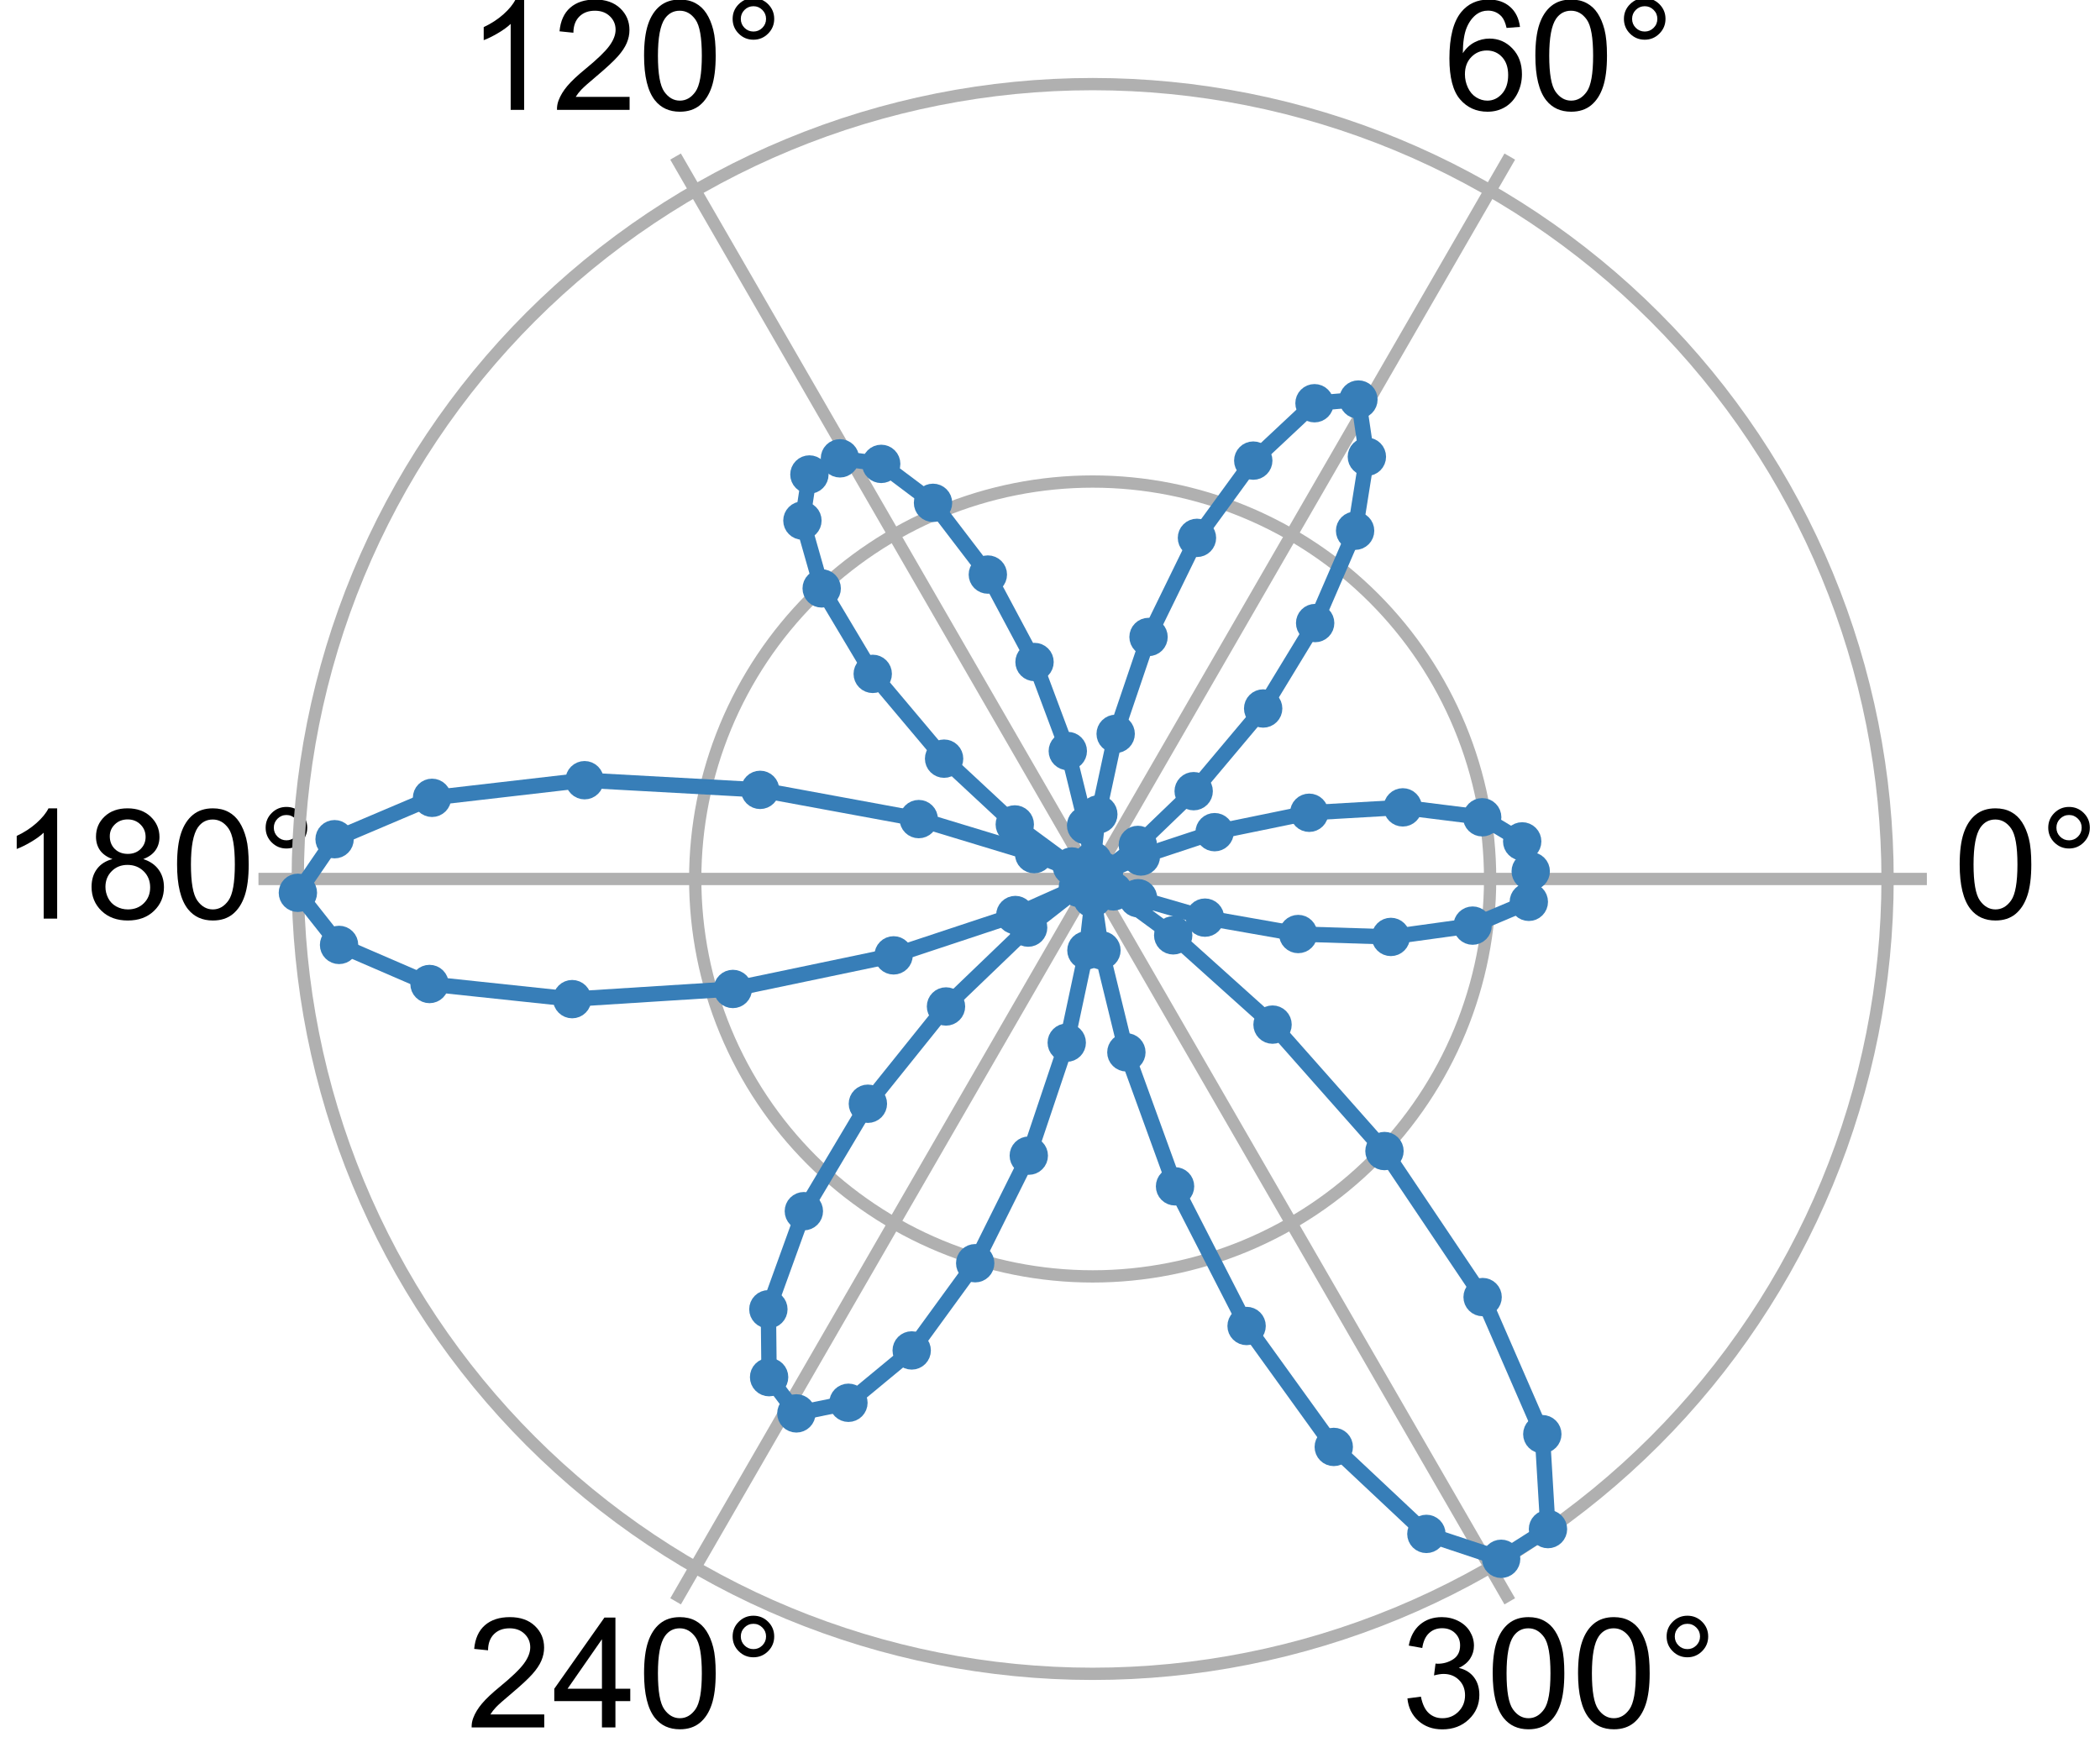 <?xml version="1.0" encoding="utf-8" standalone="no"?>
<!DOCTYPE svg PUBLIC "-//W3C//DTD SVG 1.1//EN"
  "http://www.w3.org/Graphics/SVG/1.1/DTD/svg11.dtd">
<!-- Created with matplotlib (https://matplotlib.org/) -->
<svg height="114.558pt" version="1.1" viewBox="0 0 136.84 114.558" width="136.84pt" xmlns="http://www.w3.org/2000/svg" xmlns:xlink="http://www.w3.org/1999/xlink">
 <defs>
  <style type="text/css">*{stroke-linecap:butt;stroke-linejoin:round;}</style>
 </defs>
 <g id="figure_1">
  <g id="patch_1">
   <path d="M 0 114.558 
L 136.84 114.558 
L 136.84 0 
L 0 0 
z
" style="fill:none;"/>
  </g>
  <g id="axes_1">
   <g id="patch_2">
    <path d="M 125.561 57.279 
C 125.561 50.14 124.154 43.071 121.423 36.476 
C 118.691 29.881 114.687 23.888 109.639 18.841 
C 104.591 13.793 98.598 9.789 92.003 7.057 
C 85.408 4.325 78.339 2.919 71.201 2.919 
C 64.062 2.919 56.993 4.325 50.398 7.057 
C 43.803 9.789 37.81 13.793 32.762 18.841 
C 27.715 23.888 23.71 29.881 20.979 36.476 
C 18.247 43.071 16.841 50.14 16.841 57.279 
C 16.841 64.417 18.247 71.487 20.979 78.082 
C 23.71 84.677 27.715 90.67 32.762 95.717 
C 37.81 100.765 43.803 104.769 50.398 107.501 
C 56.993 110.233 64.062 111.639 71.201 111.639 
C 78.339 111.639 85.408 110.233 92.003 107.501 
C 98.598 104.769 104.591 100.765 109.639 95.717 
C 114.687 90.67 118.691 84.677 121.423 78.082 
C 124.154 71.487 125.561 64.417 125.561 57.279 
M 71.201 57.279 
C 71.201 57.279 71.201 57.279 71.201 57.279 
C 71.201 57.279 71.201 57.279 71.201 57.279 
C 71.201 57.279 71.201 57.279 71.201 57.279 
C 71.201 57.279 71.201 57.279 71.201 57.279 
C 71.201 57.279 71.201 57.279 71.201 57.279 
C 71.201 57.279 71.201 57.279 71.201 57.279 
C 71.201 57.279 71.201 57.279 71.201 57.279 
C 71.201 57.279 71.201 57.279 71.201 57.279 
C 71.201 57.279 71.201 57.279 71.201 57.279 
C 71.201 57.279 71.201 57.279 71.201 57.279 
C 71.201 57.279 71.201 57.279 71.201 57.279 
C 71.201 57.279 71.201 57.279 71.201 57.279 
C 71.201 57.279 71.201 57.279 71.201 57.279 
C 71.201 57.279 71.201 57.279 71.201 57.279 
C 71.201 57.279 71.201 57.279 71.201 57.279 
C 71.201 57.279 71.201 57.279 71.201 57.279 
M 125.561 57.279 
z
" style="fill:none;"/>
   </g>
   <g id="matplotlib.axis_1">
    <g id="xtick_1">
     <g id="line2d_1">
      <path clip-path="url(#pc82e58e3f4)" d="M 71.201 57.279 
L 125.561 57.279 
" style="fill:none;stroke:#b0b0b0;stroke-linecap:square;stroke-width:0.8;"/>
     </g>
     <g id="text_1">
      <!-- 0° -->
      <g transform="translate(127.281 59.864)scale(0.1 -0.1)">
       <defs>
        <path d="M 4.156 35.297 
Q 4.156 48 6.766 55.734 
Q 9.375 63.484 14.516 67.672 
Q 19.672 71.875 27.484 71.875 
Q 33.25 71.875 37.594 69.547 
Q 41.938 67.234 44.766 62.859 
Q 47.609 58.5 49.219 52.219 
Q 50.828 45.953 50.828 35.297 
Q 50.828 22.703 48.234 14.969 
Q 45.656 7.234 40.5 3 
Q 35.359 -1.219 27.484 -1.219 
Q 17.141 -1.219 11.234 6.203 
Q 4.156 15.141 4.156 35.297 
z
M 13.188 35.297 
Q 13.188 17.672 17.312 11.828 
Q 21.438 6 27.484 6 
Q 33.547 6 37.672 11.859 
Q 41.797 17.719 41.797 35.297 
Q 41.797 52.984 37.672 58.781 
Q 33.547 64.594 27.391 64.594 
Q 21.344 64.594 17.719 59.469 
Q 13.188 52.938 13.188 35.297 
z
" id="ArialMT-48"/>
        <path d="M 6.25 59.281 
Q 6.25 64.891 10.219 68.844 
Q 14.203 72.797 19.781 72.797 
Q 25.438 72.797 29.391 68.844 
Q 33.344 64.891 33.344 59.281 
Q 33.344 53.656 29.359 49.672 
Q 25.391 45.703 19.781 45.703 
Q 14.203 45.703 10.219 49.656 
Q 6.25 53.609 6.25 59.281 
z
M 11.578 59.281 
Q 11.578 55.859 13.984 53.438 
Q 16.406 51.031 19.828 51.031 
Q 23.188 51.031 25.609 53.438 
Q 28.031 55.859 28.031 59.281 
Q 28.031 62.703 25.609 65.109 
Q 23.188 67.531 19.828 67.531 
Q 16.406 67.531 13.984 65.109 
Q 11.578 62.703 11.578 59.281 
z
" id="ArialMT-176"/>
       </defs>
       <use xlink:href="#ArialMT-48"/>
       <use x="55.615" xlink:href="#ArialMT-176"/>
      </g>
     </g>
    </g>
    <g id="xtick_2">
     <g id="line2d_2">
      <path clip-path="url(#pc82e58e3f4)" d="M 71.201 57.279 
L 98.381 10.202 
" style="fill:none;stroke:#b0b0b0;stroke-linecap:square;stroke-width:0.8;"/>
     </g>
     <g id="text_2">
      <!-- 60° -->
      <g transform="translate(94.07 7.158)scale(0.1 -0.1)">
       <defs>
        <path d="M 49.75 54.047 
L 41.016 53.375 
Q 39.844 58.547 37.703 60.891 
Q 34.125 64.656 28.906 64.656 
Q 24.703 64.656 21.531 62.312 
Q 17.391 59.281 14.984 53.469 
Q 12.594 47.656 12.5 36.922 
Q 15.672 41.75 20.266 44.094 
Q 24.859 46.438 29.891 46.438 
Q 38.672 46.438 44.844 39.969 
Q 51.031 33.5 51.031 23.25 
Q 51.031 16.5 48.125 10.719 
Q 45.219 4.938 40.141 1.859 
Q 35.062 -1.219 28.609 -1.219 
Q 17.625 -1.219 10.688 6.859 
Q 3.766 14.938 3.766 33.5 
Q 3.766 54.25 11.422 63.672 
Q 18.109 71.875 29.438 71.875 
Q 37.891 71.875 43.281 67.141 
Q 48.688 62.406 49.75 54.047 
z
M 13.875 23.188 
Q 13.875 18.656 15.797 14.5 
Q 17.719 10.359 21.188 8.172 
Q 24.656 6 28.469 6 
Q 34.031 6 38.031 10.484 
Q 42.047 14.984 42.047 22.703 
Q 42.047 30.125 38.078 34.391 
Q 34.125 38.672 28.125 38.672 
Q 22.172 38.672 18.016 34.391 
Q 13.875 30.125 13.875 23.188 
z
" id="ArialMT-54"/>
       </defs>
       <use xlink:href="#ArialMT-54"/>
       <use x="55.615" xlink:href="#ArialMT-48"/>
       <use x="111.23" xlink:href="#ArialMT-176"/>
      </g>
     </g>
    </g>
    <g id="xtick_3">
     <g id="line2d_3">
      <path clip-path="url(#pc82e58e3f4)" d="M 71.201 57.279 
L 44.021 10.202 
" style="fill:none;stroke:#b0b0b0;stroke-linecap:square;stroke-width:0.8;"/>
     </g>
     <g id="text_3">
      <!-- 120° -->
      <g transform="translate(30.43 7.158)scale(0.1 -0.1)">
       <defs>
        <path d="M 37.25 0 
L 28.469 0 
L 28.469 56 
Q 25.297 52.984 20.141 49.953 
Q 14.984 46.922 10.891 45.406 
L 10.891 53.906 
Q 18.266 57.375 23.781 62.297 
Q 29.297 67.234 31.594 71.875 
L 37.25 71.875 
z
" id="ArialMT-49"/>
        <path d="M 50.344 8.453 
L 50.344 0 
L 3.031 0 
Q 2.938 3.172 4.047 6.109 
Q 5.859 10.938 9.828 15.625 
Q 13.812 20.312 21.344 26.469 
Q 33.016 36.031 37.109 41.625 
Q 41.219 47.219 41.219 52.203 
Q 41.219 57.422 37.469 61 
Q 33.734 64.594 27.734 64.594 
Q 21.391 64.594 17.578 60.781 
Q 13.766 56.984 13.719 50.25 
L 4.688 51.172 
Q 5.609 61.281 11.656 66.578 
Q 17.719 71.875 27.938 71.875 
Q 38.234 71.875 44.234 66.156 
Q 50.25 60.453 50.25 52 
Q 50.25 47.703 48.484 43.547 
Q 46.734 39.406 42.656 34.812 
Q 38.578 30.219 29.109 22.219 
Q 21.188 15.578 18.938 13.203 
Q 16.703 10.844 15.234 8.453 
z
" id="ArialMT-50"/>
       </defs>
       <use xlink:href="#ArialMT-49"/>
       <use x="55.615" xlink:href="#ArialMT-50"/>
       <use x="111.23" xlink:href="#ArialMT-48"/>
       <use x="166.846" xlink:href="#ArialMT-176"/>
      </g>
     </g>
    </g>
    <g id="xtick_4">
     <g id="line2d_4">
      <path clip-path="url(#pc82e58e3f4)" d="M 71.201 57.279 
L 16.841 57.279 
" style="fill:none;stroke:#b0b0b0;stroke-linecap:square;stroke-width:0.8;"/>
     </g>
     <g id="text_4">
      <!-- 180° -->
      <g transform="translate(0 59.864)scale(0.1 -0.1)">
       <defs>
        <path d="M 17.672 38.812 
Q 12.203 40.828 9.562 44.531 
Q 6.938 48.25 6.938 53.422 
Q 6.938 61.234 12.547 66.547 
Q 18.172 71.875 27.484 71.875 
Q 36.859 71.875 42.578 66.422 
Q 48.297 60.984 48.297 53.172 
Q 48.297 48.188 45.672 44.5 
Q 43.062 40.828 37.75 38.812 
Q 44.344 36.672 47.781 31.875 
Q 51.219 27.094 51.219 20.453 
Q 51.219 11.281 44.719 5.031 
Q 38.234 -1.219 27.641 -1.219 
Q 17.047 -1.219 10.547 5.047 
Q 4.047 11.328 4.047 20.703 
Q 4.047 27.688 7.594 32.391 
Q 11.141 37.109 17.672 38.812 
z
M 15.922 53.719 
Q 15.922 48.641 19.188 45.406 
Q 22.469 42.188 27.688 42.188 
Q 32.766 42.188 36.016 45.375 
Q 39.266 48.578 39.266 53.219 
Q 39.266 58.062 35.906 61.359 
Q 32.562 64.656 27.594 64.656 
Q 22.562 64.656 19.234 61.422 
Q 15.922 58.203 15.922 53.719 
z
M 13.094 20.656 
Q 13.094 16.891 14.875 13.375 
Q 16.656 9.859 20.172 7.922 
Q 23.688 6 27.734 6 
Q 34.031 6 38.125 10.047 
Q 42.234 14.109 42.234 20.359 
Q 42.234 26.703 38.016 30.859 
Q 33.797 35.016 27.438 35.016 
Q 21.234 35.016 17.156 30.906 
Q 13.094 26.812 13.094 20.656 
z
" id="ArialMT-56"/>
       </defs>
       <use xlink:href="#ArialMT-49"/>
       <use x="55.615" xlink:href="#ArialMT-56"/>
       <use x="111.23" xlink:href="#ArialMT-48"/>
       <use x="166.846" xlink:href="#ArialMT-176"/>
      </g>
     </g>
    </g>
    <g id="xtick_5">
     <g id="line2d_5">
      <path clip-path="url(#pc82e58e3f4)" d="M 71.201 57.279 
L 44.021 104.356 
" style="fill:none;stroke:#b0b0b0;stroke-linecap:square;stroke-width:0.8;"/>
     </g>
     <g id="text_5">
      <!-- 240° -->
      <g transform="translate(30.43 112.57)scale(0.1 -0.1)">
       <defs>
        <path d="M 32.328 0 
L 32.328 17.141 
L 1.266 17.141 
L 1.266 25.203 
L 33.938 71.578 
L 41.109 71.578 
L 41.109 25.203 
L 50.781 25.203 
L 50.781 17.141 
L 41.109 17.141 
L 41.109 0 
z
M 32.328 25.203 
L 32.328 57.469 
L 9.906 25.203 
z
" id="ArialMT-52"/>
       </defs>
       <use xlink:href="#ArialMT-50"/>
       <use x="55.615" xlink:href="#ArialMT-52"/>
       <use x="111.23" xlink:href="#ArialMT-48"/>
       <use x="166.846" xlink:href="#ArialMT-176"/>
      </g>
     </g>
    </g>
    <g id="xtick_6">
     <g id="line2d_6">
      <path clip-path="url(#pc82e58e3f4)" d="M 71.201 57.279 
L 98.381 104.356 
" style="fill:none;stroke:#b0b0b0;stroke-linecap:square;stroke-width:0.8;"/>
     </g>
     <g id="text_6">
      <!-- 300° -->
      <g transform="translate(91.29 112.57)scale(0.1 -0.1)">
       <defs>
        <path d="M 4.203 18.891 
L 12.984 20.062 
Q 14.5 12.594 18.141 9.297 
Q 21.781 6 27 6 
Q 33.203 6 37.469 10.297 
Q 41.75 14.594 41.75 20.953 
Q 41.75 27 37.797 30.922 
Q 33.844 34.859 27.734 34.859 
Q 25.25 34.859 21.531 33.891 
L 22.516 41.609 
Q 23.391 41.5 23.922 41.5 
Q 29.547 41.5 34.031 44.422 
Q 38.531 47.359 38.531 53.469 
Q 38.531 58.297 35.25 61.469 
Q 31.984 64.656 26.812 64.656 
Q 21.688 64.656 18.266 61.422 
Q 14.844 58.203 13.875 51.766 
L 5.078 53.328 
Q 6.688 62.156 12.391 67.016 
Q 18.109 71.875 26.609 71.875 
Q 32.469 71.875 37.391 69.359 
Q 42.328 66.844 44.938 62.5 
Q 47.562 58.156 47.562 53.266 
Q 47.562 48.641 45.062 44.828 
Q 42.578 41.016 37.703 38.766 
Q 44.047 37.312 47.562 32.688 
Q 51.078 28.078 51.078 21.141 
Q 51.078 11.766 44.234 5.25 
Q 37.406 -1.266 26.953 -1.266 
Q 17.531 -1.266 11.297 4.344 
Q 5.078 9.969 4.203 18.891 
z
" id="ArialMT-51"/>
       </defs>
       <use xlink:href="#ArialMT-51"/>
       <use x="55.615" xlink:href="#ArialMT-48"/>
       <use x="111.23" xlink:href="#ArialMT-48"/>
       <use x="166.846" xlink:href="#ArialMT-176"/>
      </g>
     </g>
    </g>
   </g>
   <g id="matplotlib.axis_2">
    <g id="ytick_1">
     <g id="line2d_7">
      <path clip-path="url(#pc82e58e3f4)" d="M 97.099 57.279 
C 97.099 53.878 96.43 50.51 95.128 47.368 
C 93.827 44.226 91.919 41.371 89.514 38.966 
C 87.109 36.561 84.254 34.653 81.112 33.352 
C 77.97 32.05 74.602 31.38 71.201 31.38 
C 67.8 31.38 64.432 32.05 61.29 33.352 
C 58.147 34.653 55.292 36.561 52.887 38.966 
C 50.483 41.371 48.575 44.226 47.273 47.368 
C 45.972 50.51 45.302 53.878 45.302 57.279 
C 45.302 60.68 45.972 64.048 47.273 67.19 
C 48.575 70.332 50.483 73.187 52.887 75.592 
C 55.292 77.997 58.147 79.905 61.29 81.206 
C 64.432 82.508 67.8 83.178 71.201 83.178 
C 74.602 83.178 77.97 82.508 81.112 81.206 
C 84.254 79.905 87.109 77.997 89.514 75.592 
C 91.919 73.187 93.827 70.332 95.128 67.19 
C 96.43 64.048 97.099 60.68 97.099 57.279 
" style="fill:none;stroke:#b0b0b0;stroke-linecap:square;stroke-width:0.8;"/>
     </g>
    </g>
    <g id="ytick_2">
     <g id="line2d_8">
      <path clip-path="url(#pc82e58e3f4)" d="M 122.998 57.279 
C 122.998 50.477 121.658 43.741 119.055 37.457 
C 116.452 31.173 112.637 25.462 107.827 20.652 
C 103.017 15.843 97.307 12.027 91.023 9.424 
C 84.739 6.821 78.003 5.481 71.201 5.481 
C 64.399 5.481 57.663 6.821 51.379 9.424 
C 45.094 12.027 39.384 15.843 34.574 20.652 
C 29.764 25.462 25.949 31.173 23.346 37.457 
C 20.743 43.741 19.403 50.477 19.403 57.279 
C 19.403 64.081 20.743 70.817 23.346 77.101 
C 25.949 83.385 29.764 89.096 34.574 93.905 
C 39.384 98.715 45.094 102.531 51.379 105.134 
C 57.663 107.737 64.399 109.077 71.201 109.077 
C 78.003 109.077 84.739 107.737 91.023 105.134 
C 97.307 102.531 103.017 98.715 107.827 93.905 
C 112.637 89.096 116.452 83.385 119.055 77.101 
C 121.658 70.817 122.998 64.081 122.998 57.279 
" style="fill:none;stroke:#b0b0b0;stroke-linecap:square;stroke-width:0.8;"/>
     </g>
    </g>
   </g>
   <g id="line2d_9">
    <path clip-path="url(#pc82e58e3f4)" d="M 99.745 56.781 
L 99.189 54.83 
L 96.583 53.259 
L 91.409 52.613 
L 85.311 52.965 
L 79.147 54.229 
L 74.341 55.815 
L 71.914 56.884 
L 71.934 56.803 
L 74.144 55.061 
L 77.782 51.558 
L 82.31 46.17 
L 85.698 40.602 
L 88.301 34.586 
L 89.068 29.765 
L 88.517 26.036 
L 85.656 26.277 
L 81.665 30.016 
L 77.996 35.051 
L 74.841 41.509 
L 72.699 47.822 
L 71.569 53.069 
L 71.221 56.108 
L 71.152 56.347 
L 70.772 53.786 
L 69.58 48.943 
L 67.412 43.141 
L 64.37 37.442 
L 60.797 32.768 
L 57.42 30.23 
L 54.732 29.868 
L 52.743 30.921 
L 52.287 33.924 
L 53.543 38.344 
L 56.869 43.914 
L 61.519 49.439 
L 66.125 53.725 
L 69.845 56.465 
L 70.709 57.029 
L 67.387 55.66 
L 59.867 53.377 
L 49.531 51.473 
L 38.093 50.843 
L 28.152 51.992 
L 21.802 54.688 
L 19.411 58.181 
L 22.094 61.577 
L 27.988 64.124 
L 37.283 65.11 
L 47.755 64.447 
L 58.228 62.258 
L 66.161 59.629 
L 70.236 57.814 
L 70.299 57.864 
L 66.995 60.448 
L 61.643 65.588 
L 56.553 71.927 
L 52.381 78.928 
L 50.069 85.321 
L 50.116 89.744 
L 51.894 92.105 
L 55.285 91.414 
L 59.408 88.003 
L 63.546 82.319 
L 67.038 75.309 
L 69.511 67.946 
L 70.793 61.932 
L 71.178 58.545 
L 71.262 58.442 
L 71.772 61.93 
L 73.397 68.577 
L 76.568 77.309 
L 81.231 86.41 
L 86.911 94.291 
L 92.946 99.959 
L 97.818 101.581 
L 100.869 99.645 
L 100.5 93.459 
L 96.61 84.526 
L 90.215 75.01 
L 82.921 66.77 
L 76.448 60.953 
L 72.55 58.09 
L 71.797 57.583 
L 74.159 58.534 
L 78.519 59.799 
L 84.593 60.867 
L 90.63 61.056 
L 95.958 60.319 
L 99.621 58.769 
" style="fill:none;stroke:#377eb8;stroke-linecap:square;"/>
    <defs>
     <path d="M 0 0.75 
C 0.199 0.75 0.39 0.671 0.53 0.53 
C 0.671 0.39 0.75 0.199 0.75 0 
C 0.75 -0.199 0.671 -0.39 0.53 -0.53 
C 0.39 -0.671 0.199 -0.75 0 -0.75 
C -0.199 -0.75 -0.39 -0.671 -0.53 -0.53 
C -0.671 -0.39 -0.75 -0.199 -0.75 0 
C -0.75 0.199 -0.671 0.39 -0.53 0.53 
C -0.39 0.671 -0.199 0.75 0 0.75 
z
" id="m0fcd64d17e" style="stroke:#377eb8;"/>
    </defs>
    <g clip-path="url(#pc82e58e3f4)">
     <use style="fill:#377eb8;stroke:#377eb8;" x="99.745" xlink:href="#m0fcd64d17e" y="56.781"/>
     <use style="fill:#377eb8;stroke:#377eb8;" x="99.189" xlink:href="#m0fcd64d17e" y="54.83"/>
     <use style="fill:#377eb8;stroke:#377eb8;" x="96.583" xlink:href="#m0fcd64d17e" y="53.259"/>
     <use style="fill:#377eb8;stroke:#377eb8;" x="91.409" xlink:href="#m0fcd64d17e" y="52.613"/>
     <use style="fill:#377eb8;stroke:#377eb8;" x="85.311" xlink:href="#m0fcd64d17e" y="52.965"/>
     <use style="fill:#377eb8;stroke:#377eb8;" x="79.147" xlink:href="#m0fcd64d17e" y="54.229"/>
     <use style="fill:#377eb8;stroke:#377eb8;" x="74.341" xlink:href="#m0fcd64d17e" y="55.815"/>
     <use style="fill:#377eb8;stroke:#377eb8;" x="71.914" xlink:href="#m0fcd64d17e" y="56.884"/>
     <use style="fill:#377eb8;stroke:#377eb8;" x="71.934" xlink:href="#m0fcd64d17e" y="56.803"/>
     <use style="fill:#377eb8;stroke:#377eb8;" x="74.144" xlink:href="#m0fcd64d17e" y="55.061"/>
     <use style="fill:#377eb8;stroke:#377eb8;" x="77.782" xlink:href="#m0fcd64d17e" y="51.558"/>
     <use style="fill:#377eb8;stroke:#377eb8;" x="82.31" xlink:href="#m0fcd64d17e" y="46.17"/>
     <use style="fill:#377eb8;stroke:#377eb8;" x="85.698" xlink:href="#m0fcd64d17e" y="40.602"/>
     <use style="fill:#377eb8;stroke:#377eb8;" x="88.301" xlink:href="#m0fcd64d17e" y="34.586"/>
     <use style="fill:#377eb8;stroke:#377eb8;" x="89.068" xlink:href="#m0fcd64d17e" y="29.765"/>
     <use style="fill:#377eb8;stroke:#377eb8;" x="88.517" xlink:href="#m0fcd64d17e" y="26.036"/>
     <use style="fill:#377eb8;stroke:#377eb8;" x="85.656" xlink:href="#m0fcd64d17e" y="26.277"/>
     <use style="fill:#377eb8;stroke:#377eb8;" x="81.665" xlink:href="#m0fcd64d17e" y="30.016"/>
     <use style="fill:#377eb8;stroke:#377eb8;" x="77.996" xlink:href="#m0fcd64d17e" y="35.051"/>
     <use style="fill:#377eb8;stroke:#377eb8;" x="74.841" xlink:href="#m0fcd64d17e" y="41.509"/>
     <use style="fill:#377eb8;stroke:#377eb8;" x="72.699" xlink:href="#m0fcd64d17e" y="47.822"/>
     <use style="fill:#377eb8;stroke:#377eb8;" x="71.569" xlink:href="#m0fcd64d17e" y="53.069"/>
     <use style="fill:#377eb8;stroke:#377eb8;" x="71.221" xlink:href="#m0fcd64d17e" y="56.108"/>
     <use style="fill:#377eb8;stroke:#377eb8;" x="71.152" xlink:href="#m0fcd64d17e" y="56.347"/>
     <use style="fill:#377eb8;stroke:#377eb8;" x="70.772" xlink:href="#m0fcd64d17e" y="53.786"/>
     <use style="fill:#377eb8;stroke:#377eb8;" x="69.58" xlink:href="#m0fcd64d17e" y="48.943"/>
     <use style="fill:#377eb8;stroke:#377eb8;" x="67.412" xlink:href="#m0fcd64d17e" y="43.141"/>
     <use style="fill:#377eb8;stroke:#377eb8;" x="64.37" xlink:href="#m0fcd64d17e" y="37.442"/>
     <use style="fill:#377eb8;stroke:#377eb8;" x="60.797" xlink:href="#m0fcd64d17e" y="32.768"/>
     <use style="fill:#377eb8;stroke:#377eb8;" x="57.42" xlink:href="#m0fcd64d17e" y="30.23"/>
     <use style="fill:#377eb8;stroke:#377eb8;" x="54.732" xlink:href="#m0fcd64d17e" y="29.868"/>
     <use style="fill:#377eb8;stroke:#377eb8;" x="52.743" xlink:href="#m0fcd64d17e" y="30.921"/>
     <use style="fill:#377eb8;stroke:#377eb8;" x="52.287" xlink:href="#m0fcd64d17e" y="33.924"/>
     <use style="fill:#377eb8;stroke:#377eb8;" x="53.543" xlink:href="#m0fcd64d17e" y="38.344"/>
     <use style="fill:#377eb8;stroke:#377eb8;" x="56.869" xlink:href="#m0fcd64d17e" y="43.914"/>
     <use style="fill:#377eb8;stroke:#377eb8;" x="61.519" xlink:href="#m0fcd64d17e" y="49.439"/>
     <use style="fill:#377eb8;stroke:#377eb8;" x="66.125" xlink:href="#m0fcd64d17e" y="53.725"/>
     <use style="fill:#377eb8;stroke:#377eb8;" x="69.845" xlink:href="#m0fcd64d17e" y="56.465"/>
     <use style="fill:#377eb8;stroke:#377eb8;" x="70.709" xlink:href="#m0fcd64d17e" y="57.029"/>
     <use style="fill:#377eb8;stroke:#377eb8;" x="67.387" xlink:href="#m0fcd64d17e" y="55.66"/>
     <use style="fill:#377eb8;stroke:#377eb8;" x="59.867" xlink:href="#m0fcd64d17e" y="53.377"/>
     <use style="fill:#377eb8;stroke:#377eb8;" x="49.531" xlink:href="#m0fcd64d17e" y="51.473"/>
     <use style="fill:#377eb8;stroke:#377eb8;" x="38.093" xlink:href="#m0fcd64d17e" y="50.843"/>
     <use style="fill:#377eb8;stroke:#377eb8;" x="28.152" xlink:href="#m0fcd64d17e" y="51.992"/>
     <use style="fill:#377eb8;stroke:#377eb8;" x="21.802" xlink:href="#m0fcd64d17e" y="54.688"/>
     <use style="fill:#377eb8;stroke:#377eb8;" x="19.411" xlink:href="#m0fcd64d17e" y="58.181"/>
     <use style="fill:#377eb8;stroke:#377eb8;" x="22.094" xlink:href="#m0fcd64d17e" y="61.577"/>
     <use style="fill:#377eb8;stroke:#377eb8;" x="27.988" xlink:href="#m0fcd64d17e" y="64.124"/>
     <use style="fill:#377eb8;stroke:#377eb8;" x="37.283" xlink:href="#m0fcd64d17e" y="65.11"/>
     <use style="fill:#377eb8;stroke:#377eb8;" x="47.755" xlink:href="#m0fcd64d17e" y="64.447"/>
     <use style="fill:#377eb8;stroke:#377eb8;" x="58.228" xlink:href="#m0fcd64d17e" y="62.258"/>
     <use style="fill:#377eb8;stroke:#377eb8;" x="66.161" xlink:href="#m0fcd64d17e" y="59.629"/>
     <use style="fill:#377eb8;stroke:#377eb8;" x="70.236" xlink:href="#m0fcd64d17e" y="57.814"/>
     <use style="fill:#377eb8;stroke:#377eb8;" x="70.299" xlink:href="#m0fcd64d17e" y="57.864"/>
     <use style="fill:#377eb8;stroke:#377eb8;" x="66.995" xlink:href="#m0fcd64d17e" y="60.448"/>
     <use style="fill:#377eb8;stroke:#377eb8;" x="61.643" xlink:href="#m0fcd64d17e" y="65.588"/>
     <use style="fill:#377eb8;stroke:#377eb8;" x="56.553" xlink:href="#m0fcd64d17e" y="71.927"/>
     <use style="fill:#377eb8;stroke:#377eb8;" x="52.381" xlink:href="#m0fcd64d17e" y="78.928"/>
     <use style="fill:#377eb8;stroke:#377eb8;" x="50.069" xlink:href="#m0fcd64d17e" y="85.321"/>
     <use style="fill:#377eb8;stroke:#377eb8;" x="50.116" xlink:href="#m0fcd64d17e" y="89.744"/>
     <use style="fill:#377eb8;stroke:#377eb8;" x="51.894" xlink:href="#m0fcd64d17e" y="92.105"/>
     <use style="fill:#377eb8;stroke:#377eb8;" x="55.285" xlink:href="#m0fcd64d17e" y="91.414"/>
     <use style="fill:#377eb8;stroke:#377eb8;" x="59.408" xlink:href="#m0fcd64d17e" y="88.003"/>
     <use style="fill:#377eb8;stroke:#377eb8;" x="63.546" xlink:href="#m0fcd64d17e" y="82.319"/>
     <use style="fill:#377eb8;stroke:#377eb8;" x="67.038" xlink:href="#m0fcd64d17e" y="75.309"/>
     <use style="fill:#377eb8;stroke:#377eb8;" x="69.511" xlink:href="#m0fcd64d17e" y="67.946"/>
     <use style="fill:#377eb8;stroke:#377eb8;" x="70.793" xlink:href="#m0fcd64d17e" y="61.932"/>
     <use style="fill:#377eb8;stroke:#377eb8;" x="71.178" xlink:href="#m0fcd64d17e" y="58.545"/>
     <use style="fill:#377eb8;stroke:#377eb8;" x="71.262" xlink:href="#m0fcd64d17e" y="58.442"/>
     <use style="fill:#377eb8;stroke:#377eb8;" x="71.772" xlink:href="#m0fcd64d17e" y="61.93"/>
     <use style="fill:#377eb8;stroke:#377eb8;" x="73.397" xlink:href="#m0fcd64d17e" y="68.577"/>
     <use style="fill:#377eb8;stroke:#377eb8;" x="76.568" xlink:href="#m0fcd64d17e" y="77.309"/>
     <use style="fill:#377eb8;stroke:#377eb8;" x="81.231" xlink:href="#m0fcd64d17e" y="86.41"/>
     <use style="fill:#377eb8;stroke:#377eb8;" x="86.911" xlink:href="#m0fcd64d17e" y="94.291"/>
     <use style="fill:#377eb8;stroke:#377eb8;" x="92.946" xlink:href="#m0fcd64d17e" y="99.959"/>
     <use style="fill:#377eb8;stroke:#377eb8;" x="97.818" xlink:href="#m0fcd64d17e" y="101.581"/>
     <use style="fill:#377eb8;stroke:#377eb8;" x="100.869" xlink:href="#m0fcd64d17e" y="99.645"/>
     <use style="fill:#377eb8;stroke:#377eb8;" x="100.5" xlink:href="#m0fcd64d17e" y="93.459"/>
     <use style="fill:#377eb8;stroke:#377eb8;" x="96.61" xlink:href="#m0fcd64d17e" y="84.526"/>
     <use style="fill:#377eb8;stroke:#377eb8;" x="90.215" xlink:href="#m0fcd64d17e" y="75.01"/>
     <use style="fill:#377eb8;stroke:#377eb8;" x="82.921" xlink:href="#m0fcd64d17e" y="66.77"/>
     <use style="fill:#377eb8;stroke:#377eb8;" x="76.448" xlink:href="#m0fcd64d17e" y="60.953"/>
     <use style="fill:#377eb8;stroke:#377eb8;" x="72.55" xlink:href="#m0fcd64d17e" y="58.09"/>
     <use style="fill:#377eb8;stroke:#377eb8;" x="71.797" xlink:href="#m0fcd64d17e" y="57.583"/>
     <use style="fill:#377eb8;stroke:#377eb8;" x="74.159" xlink:href="#m0fcd64d17e" y="58.534"/>
     <use style="fill:#377eb8;stroke:#377eb8;" x="78.519" xlink:href="#m0fcd64d17e" y="59.799"/>
     <use style="fill:#377eb8;stroke:#377eb8;" x="84.593" xlink:href="#m0fcd64d17e" y="60.867"/>
     <use style="fill:#377eb8;stroke:#377eb8;" x="90.63" xlink:href="#m0fcd64d17e" y="61.056"/>
     <use style="fill:#377eb8;stroke:#377eb8;" x="95.958" xlink:href="#m0fcd64d17e" y="60.319"/>
     <use style="fill:#377eb8;stroke:#377eb8;" x="99.621" xlink:href="#m0fcd64d17e" y="58.769"/>
    </g>
   </g>
  </g>
 </g>
 <defs>
  <clipPath id="pc82e58e3f4">
   <path d="M 125.561 57.279 
C 125.561 50.14 124.154 43.071 121.423 36.476 
C 118.691 29.881 114.687 23.888 109.639 18.841 
C 104.591 13.793 98.598 9.789 92.003 7.057 
C 85.408 4.325 78.339 2.919 71.201 2.919 
C 64.062 2.919 56.993 4.325 50.398 7.057 
C 43.803 9.789 37.81 13.793 32.762 18.841 
C 27.715 23.888 23.71 29.881 20.979 36.476 
C 18.247 43.071 16.841 50.14 16.841 57.279 
C 16.841 64.417 18.247 71.487 20.979 78.082 
C 23.71 84.677 27.715 90.67 32.762 95.717 
C 37.81 100.765 43.803 104.769 50.398 107.501 
C 56.993 110.233 64.062 111.639 71.201 111.639 
C 78.339 111.639 85.408 110.233 92.003 107.501 
C 98.598 104.769 104.591 100.765 109.639 95.717 
C 114.687 90.67 118.691 84.677 121.423 78.082 
C 124.154 71.487 125.561 64.417 125.561 57.279 
M 71.201 57.279 
C 71.201 57.279 71.201 57.279 71.201 57.279 
C 71.201 57.279 71.201 57.279 71.201 57.279 
C 71.201 57.279 71.201 57.279 71.201 57.279 
C 71.201 57.279 71.201 57.279 71.201 57.279 
C 71.201 57.279 71.201 57.279 71.201 57.279 
C 71.201 57.279 71.201 57.279 71.201 57.279 
C 71.201 57.279 71.201 57.279 71.201 57.279 
C 71.201 57.279 71.201 57.279 71.201 57.279 
C 71.201 57.279 71.201 57.279 71.201 57.279 
C 71.201 57.279 71.201 57.279 71.201 57.279 
C 71.201 57.279 71.201 57.279 71.201 57.279 
C 71.201 57.279 71.201 57.279 71.201 57.279 
C 71.201 57.279 71.201 57.279 71.201 57.279 
C 71.201 57.279 71.201 57.279 71.201 57.279 
C 71.201 57.279 71.201 57.279 71.201 57.279 
C 71.201 57.279 71.201 57.279 71.201 57.279 
M 125.561 57.279 
z
"/>
  </clipPath>
 </defs>
</svg>

